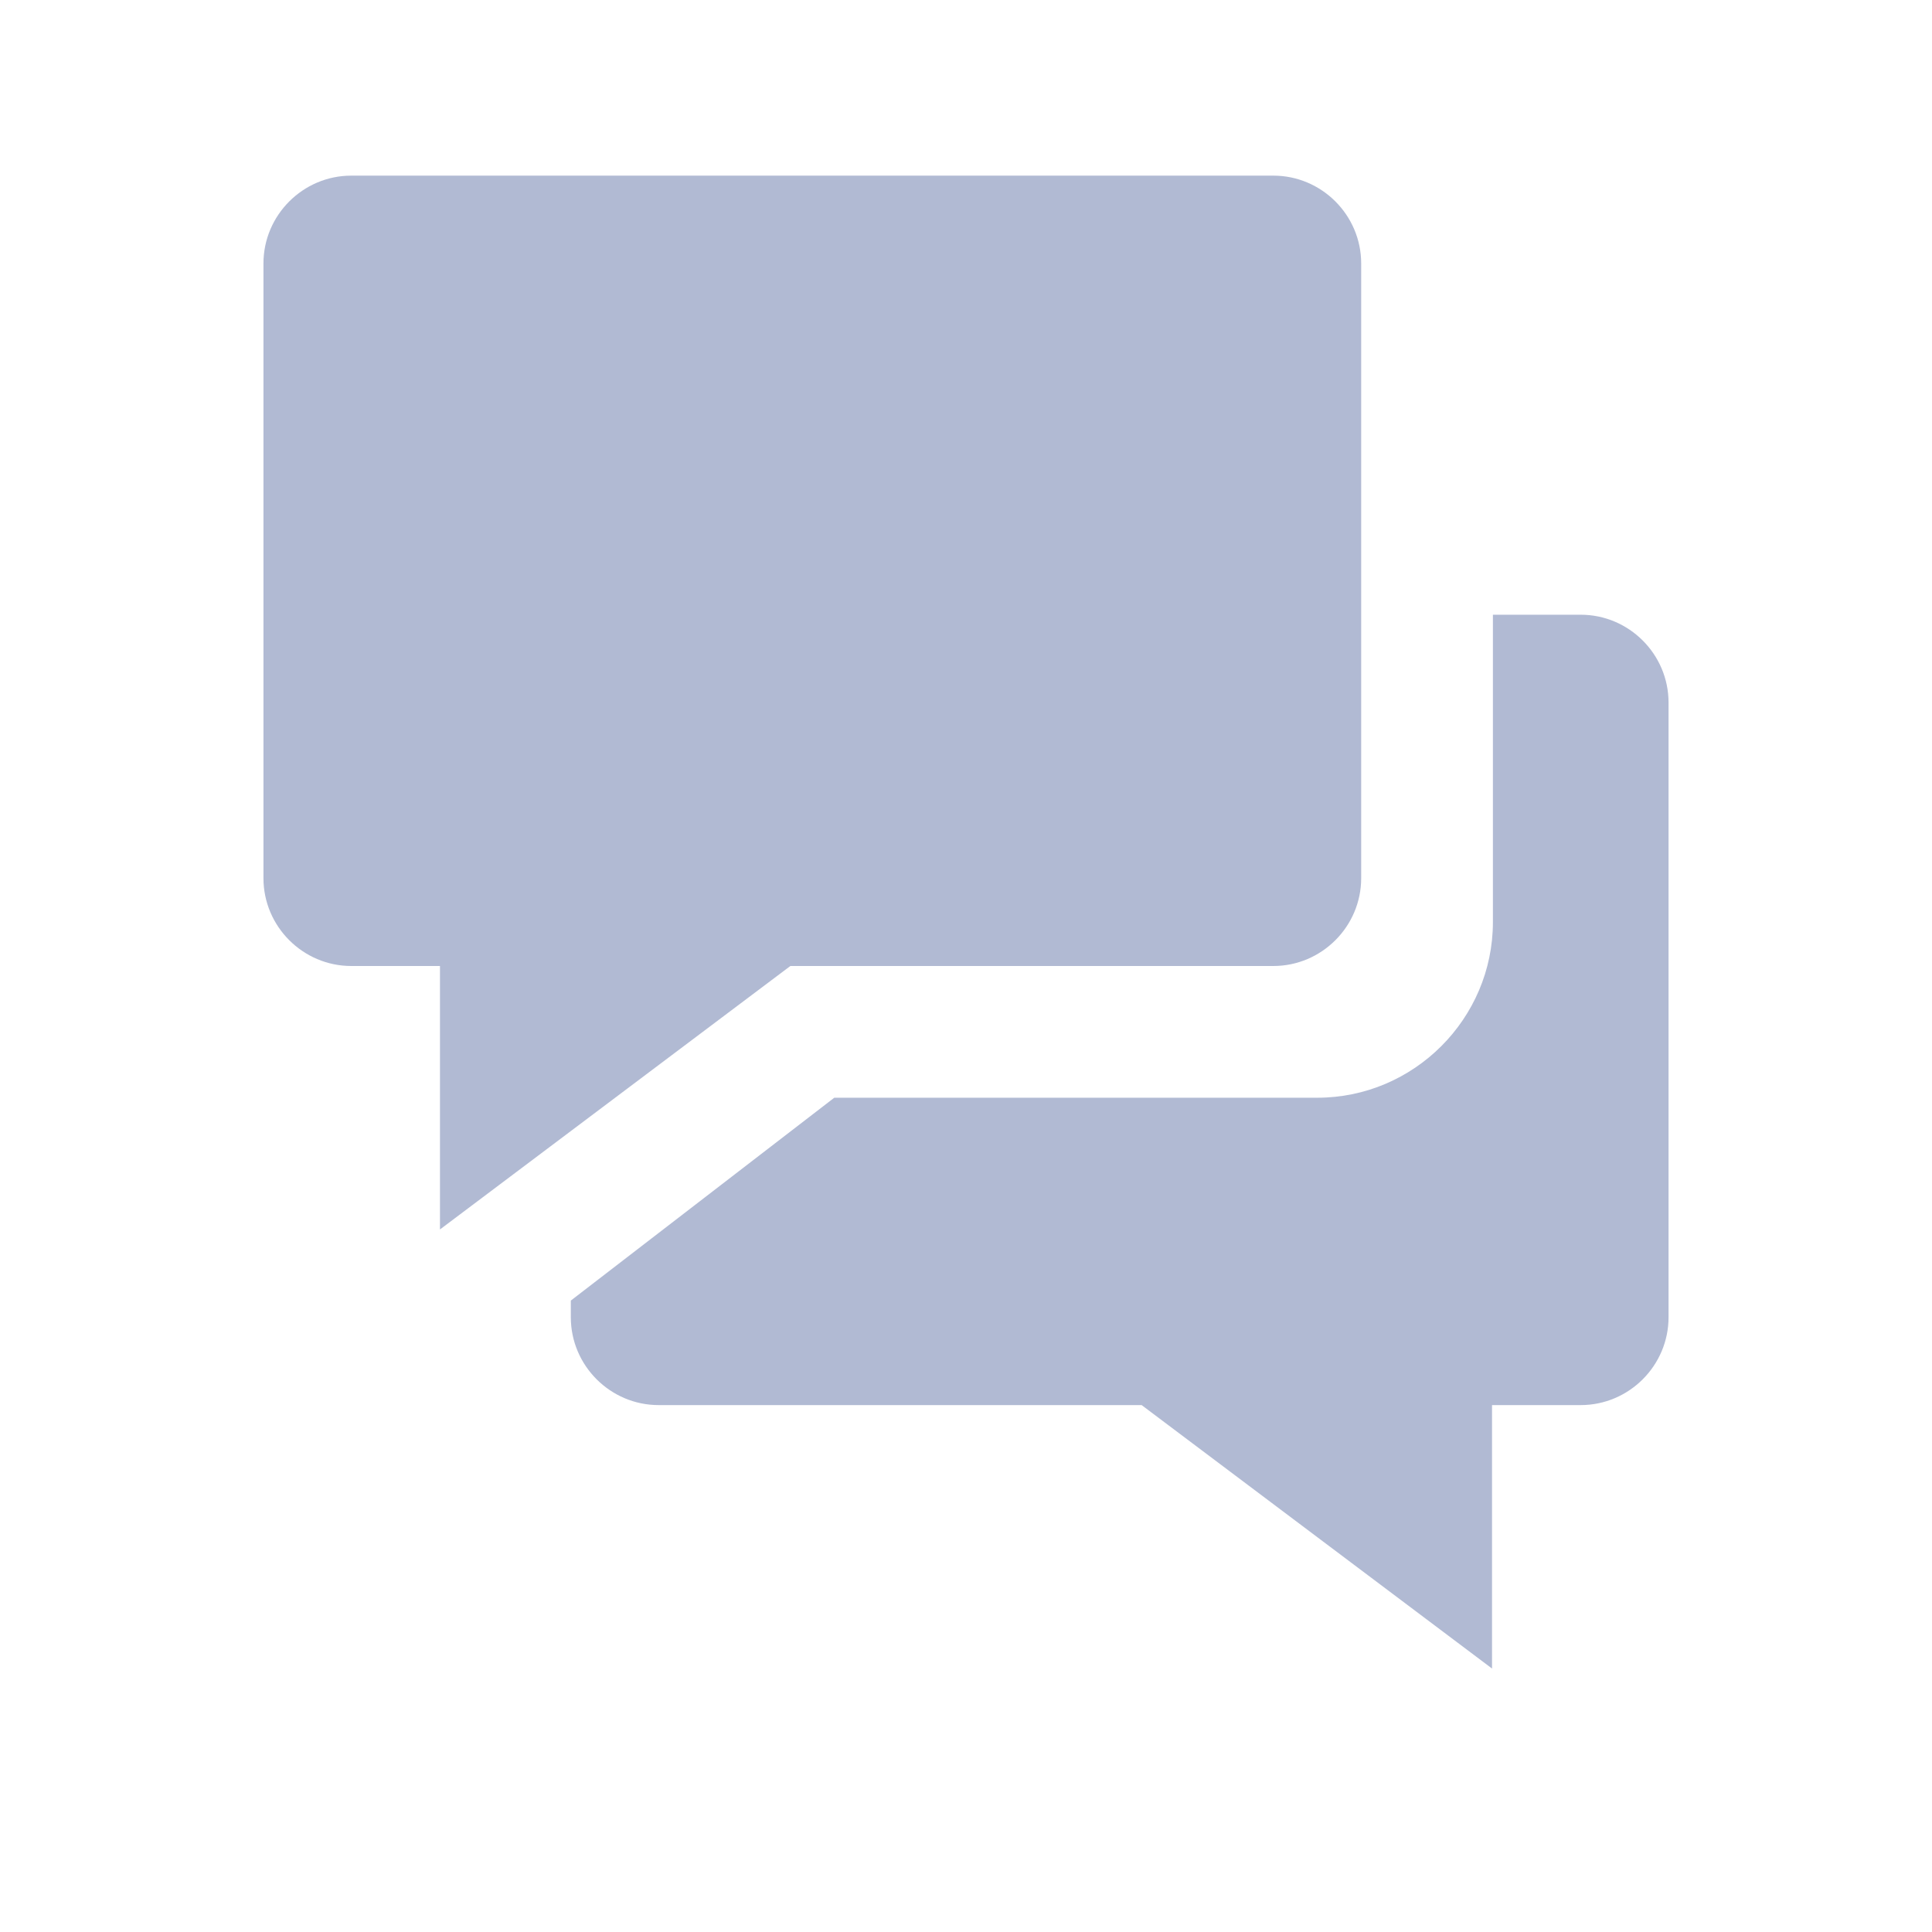 <svg width="22" height="22" viewBox="0 0 22 22" fill="none" xmlns="http://www.w3.org/2000/svg">
<path d="M4 2H14.5C15.05 2 15.5 2.45 15.5 3V10C15.5 10.55 15.05 11 14.5 11H9L5.01 14V11H4C3.45 11 3 10.55 3 10V3C3 2.45 3.45 2 4 2ZM16.99 19V16H18C18.55 16 19 15.55 19 15V8C19 7.45 18.55 7 18 7H17V10.5C17 11.6 16.1 12.5 15 12.5H9.5L6.5 14.81V15C6.5 15.55 6.95 16 7.5 16H13L16.99 19Z" fill="#B1BAD3"/>
</svg>

